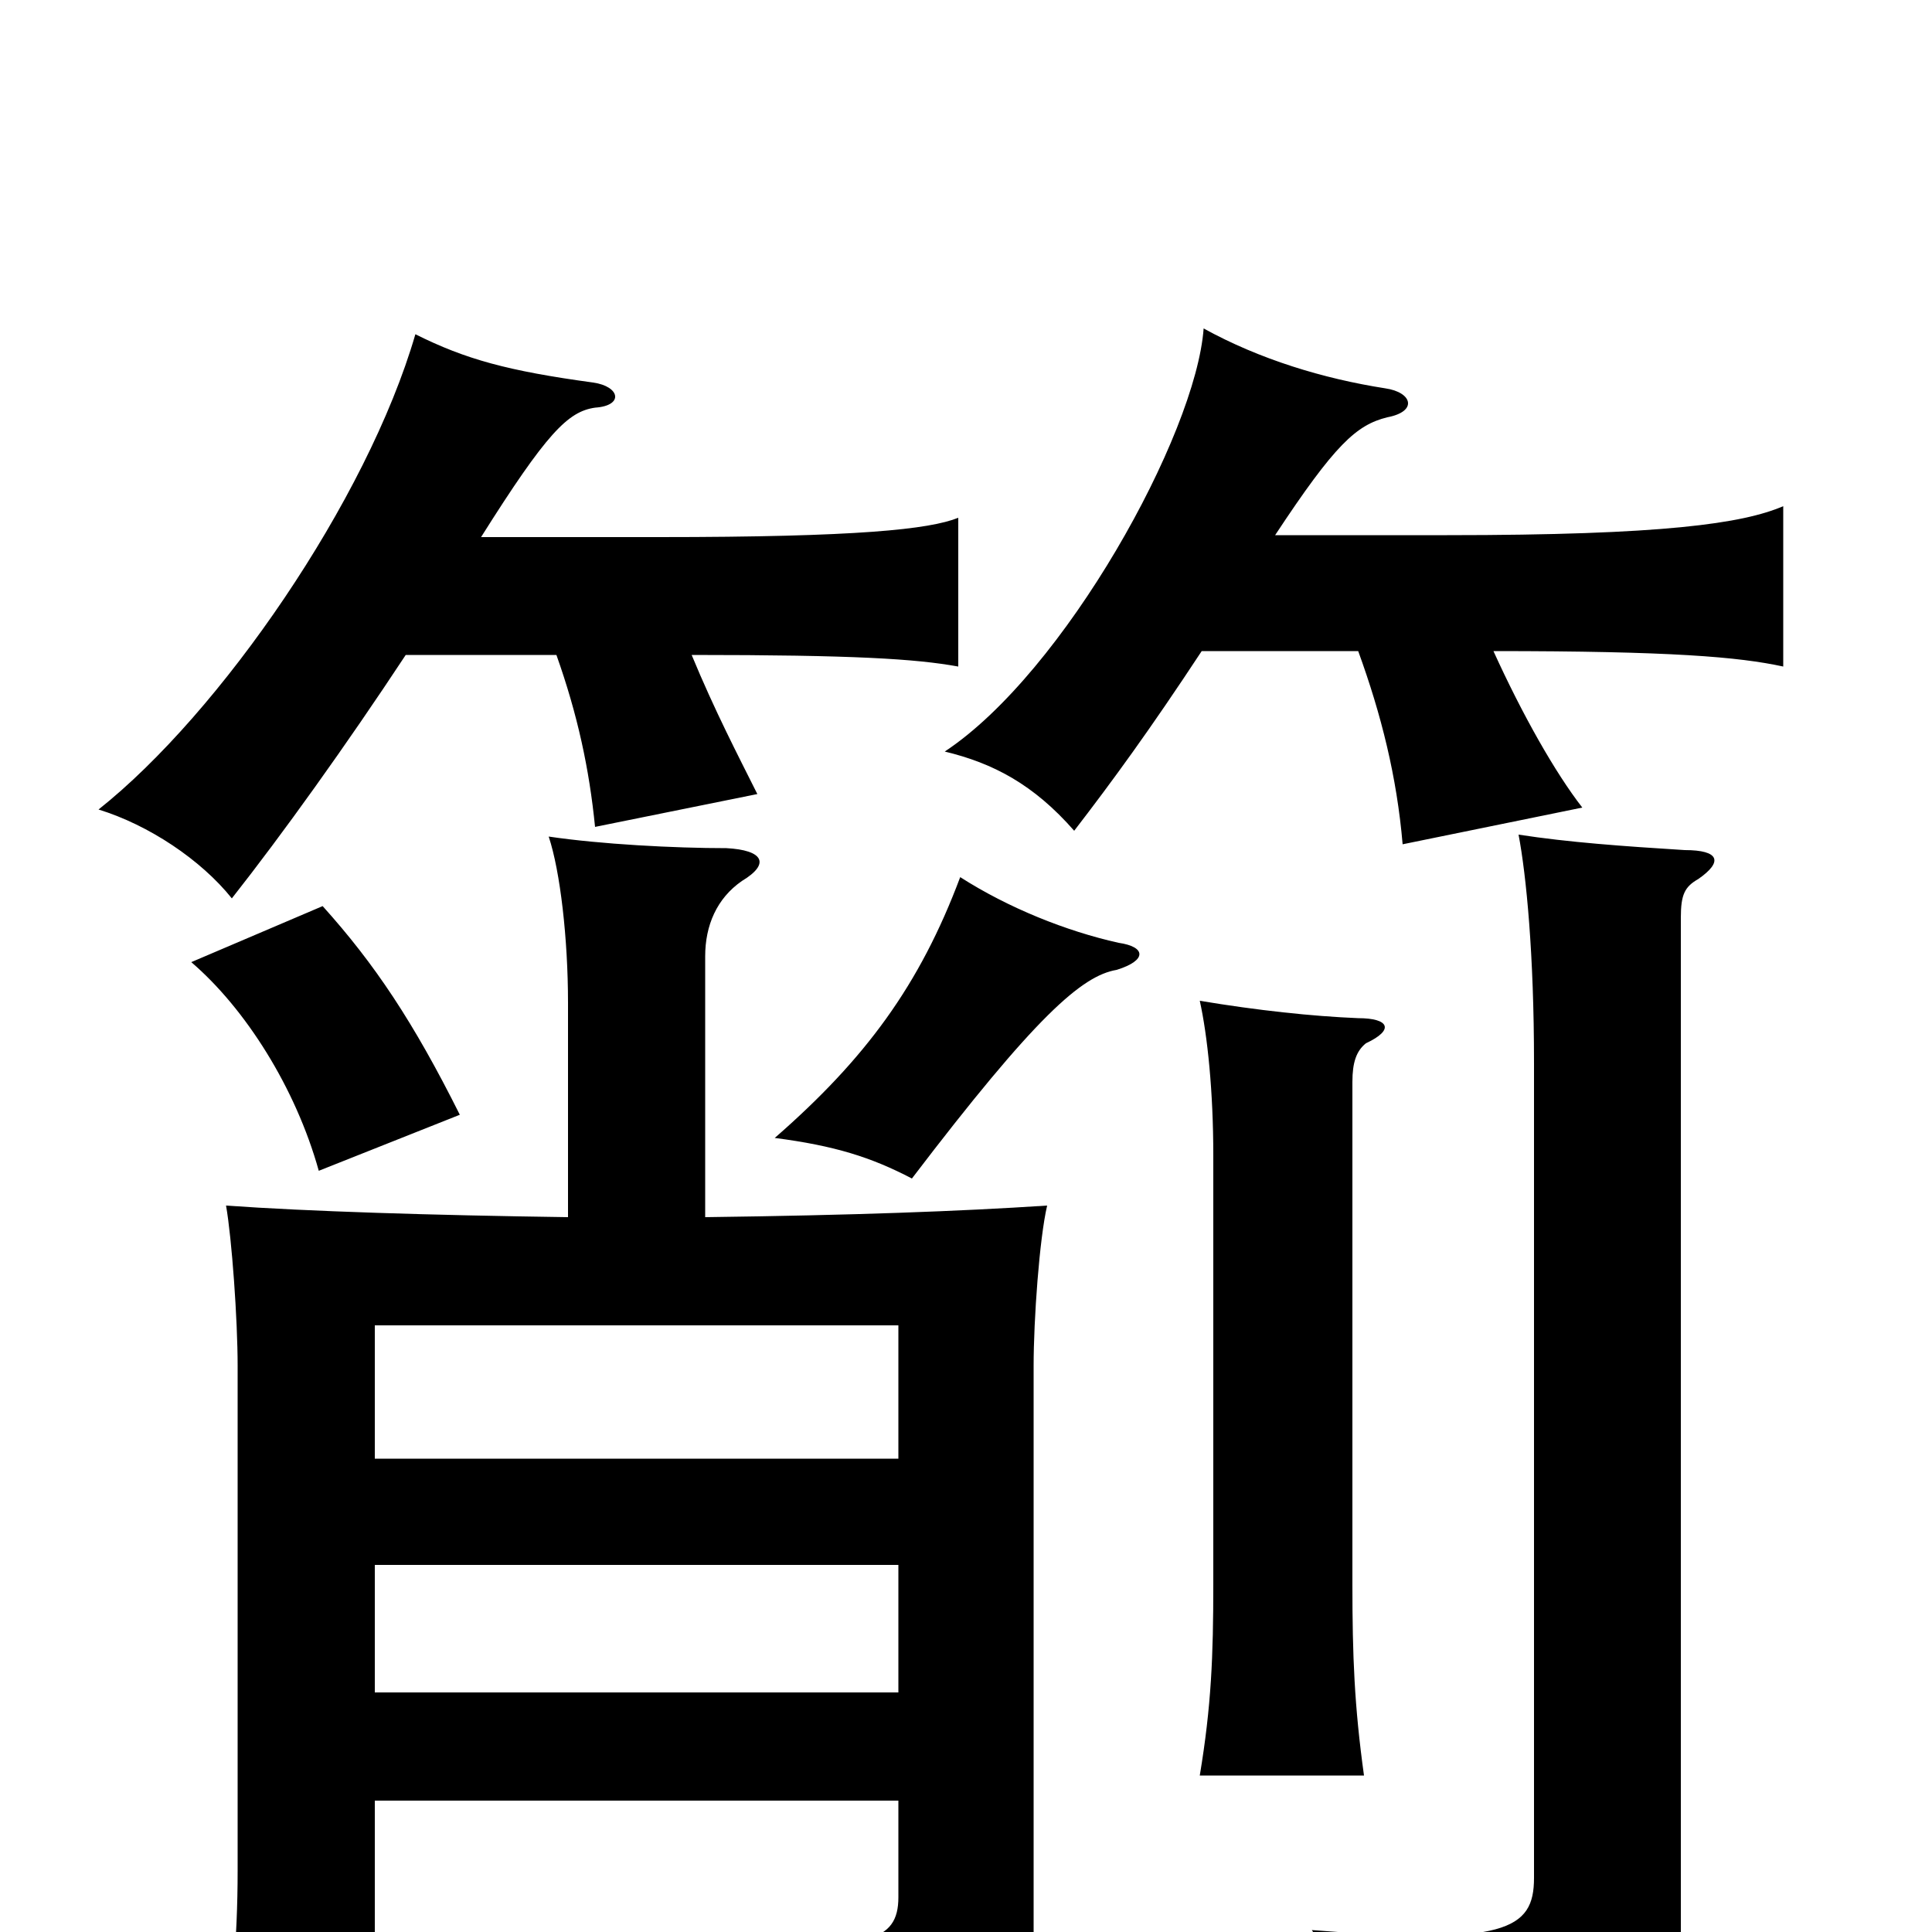 <svg xmlns="http://www.w3.org/2000/svg" viewBox="0 -1000 1000 1000">
	<path fill="#000000" d="M210 -661H288C299 -630 305 -602 308 -572L392 -589C382 -609 370 -632 358 -661C442 -661 474 -659 496 -655V-732C481 -726 444 -722 341 -722H249C283 -776 294 -787 308 -789C323 -790 321 -800 307 -802C263 -808 241 -814 215 -827C190 -741 114 -631 51 -581C77 -573 104 -555 120 -535C146 -568 179 -614 210 -661ZM622 -663H703C715 -630 723 -598 726 -563L819 -582C805 -600 788 -630 773 -663C865 -663 900 -660 923 -655V-738C902 -729 861 -723 749 -723H660C691 -770 702 -780 718 -784C734 -787 731 -797 717 -799C685 -804 652 -814 623 -830C619 -775 551 -652 489 -611C514 -605 535 -594 556 -570C576 -596 595 -622 622 -663ZM879 -545C892 -554 890 -560 872 -560C840 -562 812 -564 786 -568C790 -547 794 -506 794 -450V-28C794 -1 779 7 679 -1C698 27 708 55 712 82C841 73 870 51 870 7V-525C870 -537 872 -541 879 -545ZM707 -460C722 -467 719 -473 703 -473C679 -474 651 -477 621 -482C625 -464 628 -435 628 -402V-180C628 -143 627 -117 621 -81H706C701 -117 700 -143 700 -180V-440C700 -450 702 -456 707 -460ZM238 -423C214 -471 194 -501 167 -531L99 -502C127 -478 153 -437 165 -394ZM579 -512C552 -518 522 -530 497 -546C476 -490 448 -452 401 -411C432 -407 451 -401 472 -390C536 -474 560 -495 578 -498C594 -503 593 -510 579 -512ZM294 -370C223 -371 159 -373 117 -376C120 -359 123 -317 123 -293V-32C123 5 120 35 114 75H194V-68H465V-18C465 5 449 11 373 1C390 24 400 52 403 75C516 66 535 47 535 0V-293C535 -317 538 -359 542 -376C496 -373 442 -371 365 -370V-505C365 -521 371 -535 384 -544C399 -553 395 -560 376 -561C349 -561 311 -563 284 -567C290 -549 294 -514 294 -481ZM465 -190V-124H194V-190ZM194 -245V-314H465V-245Z"/>
</svg>